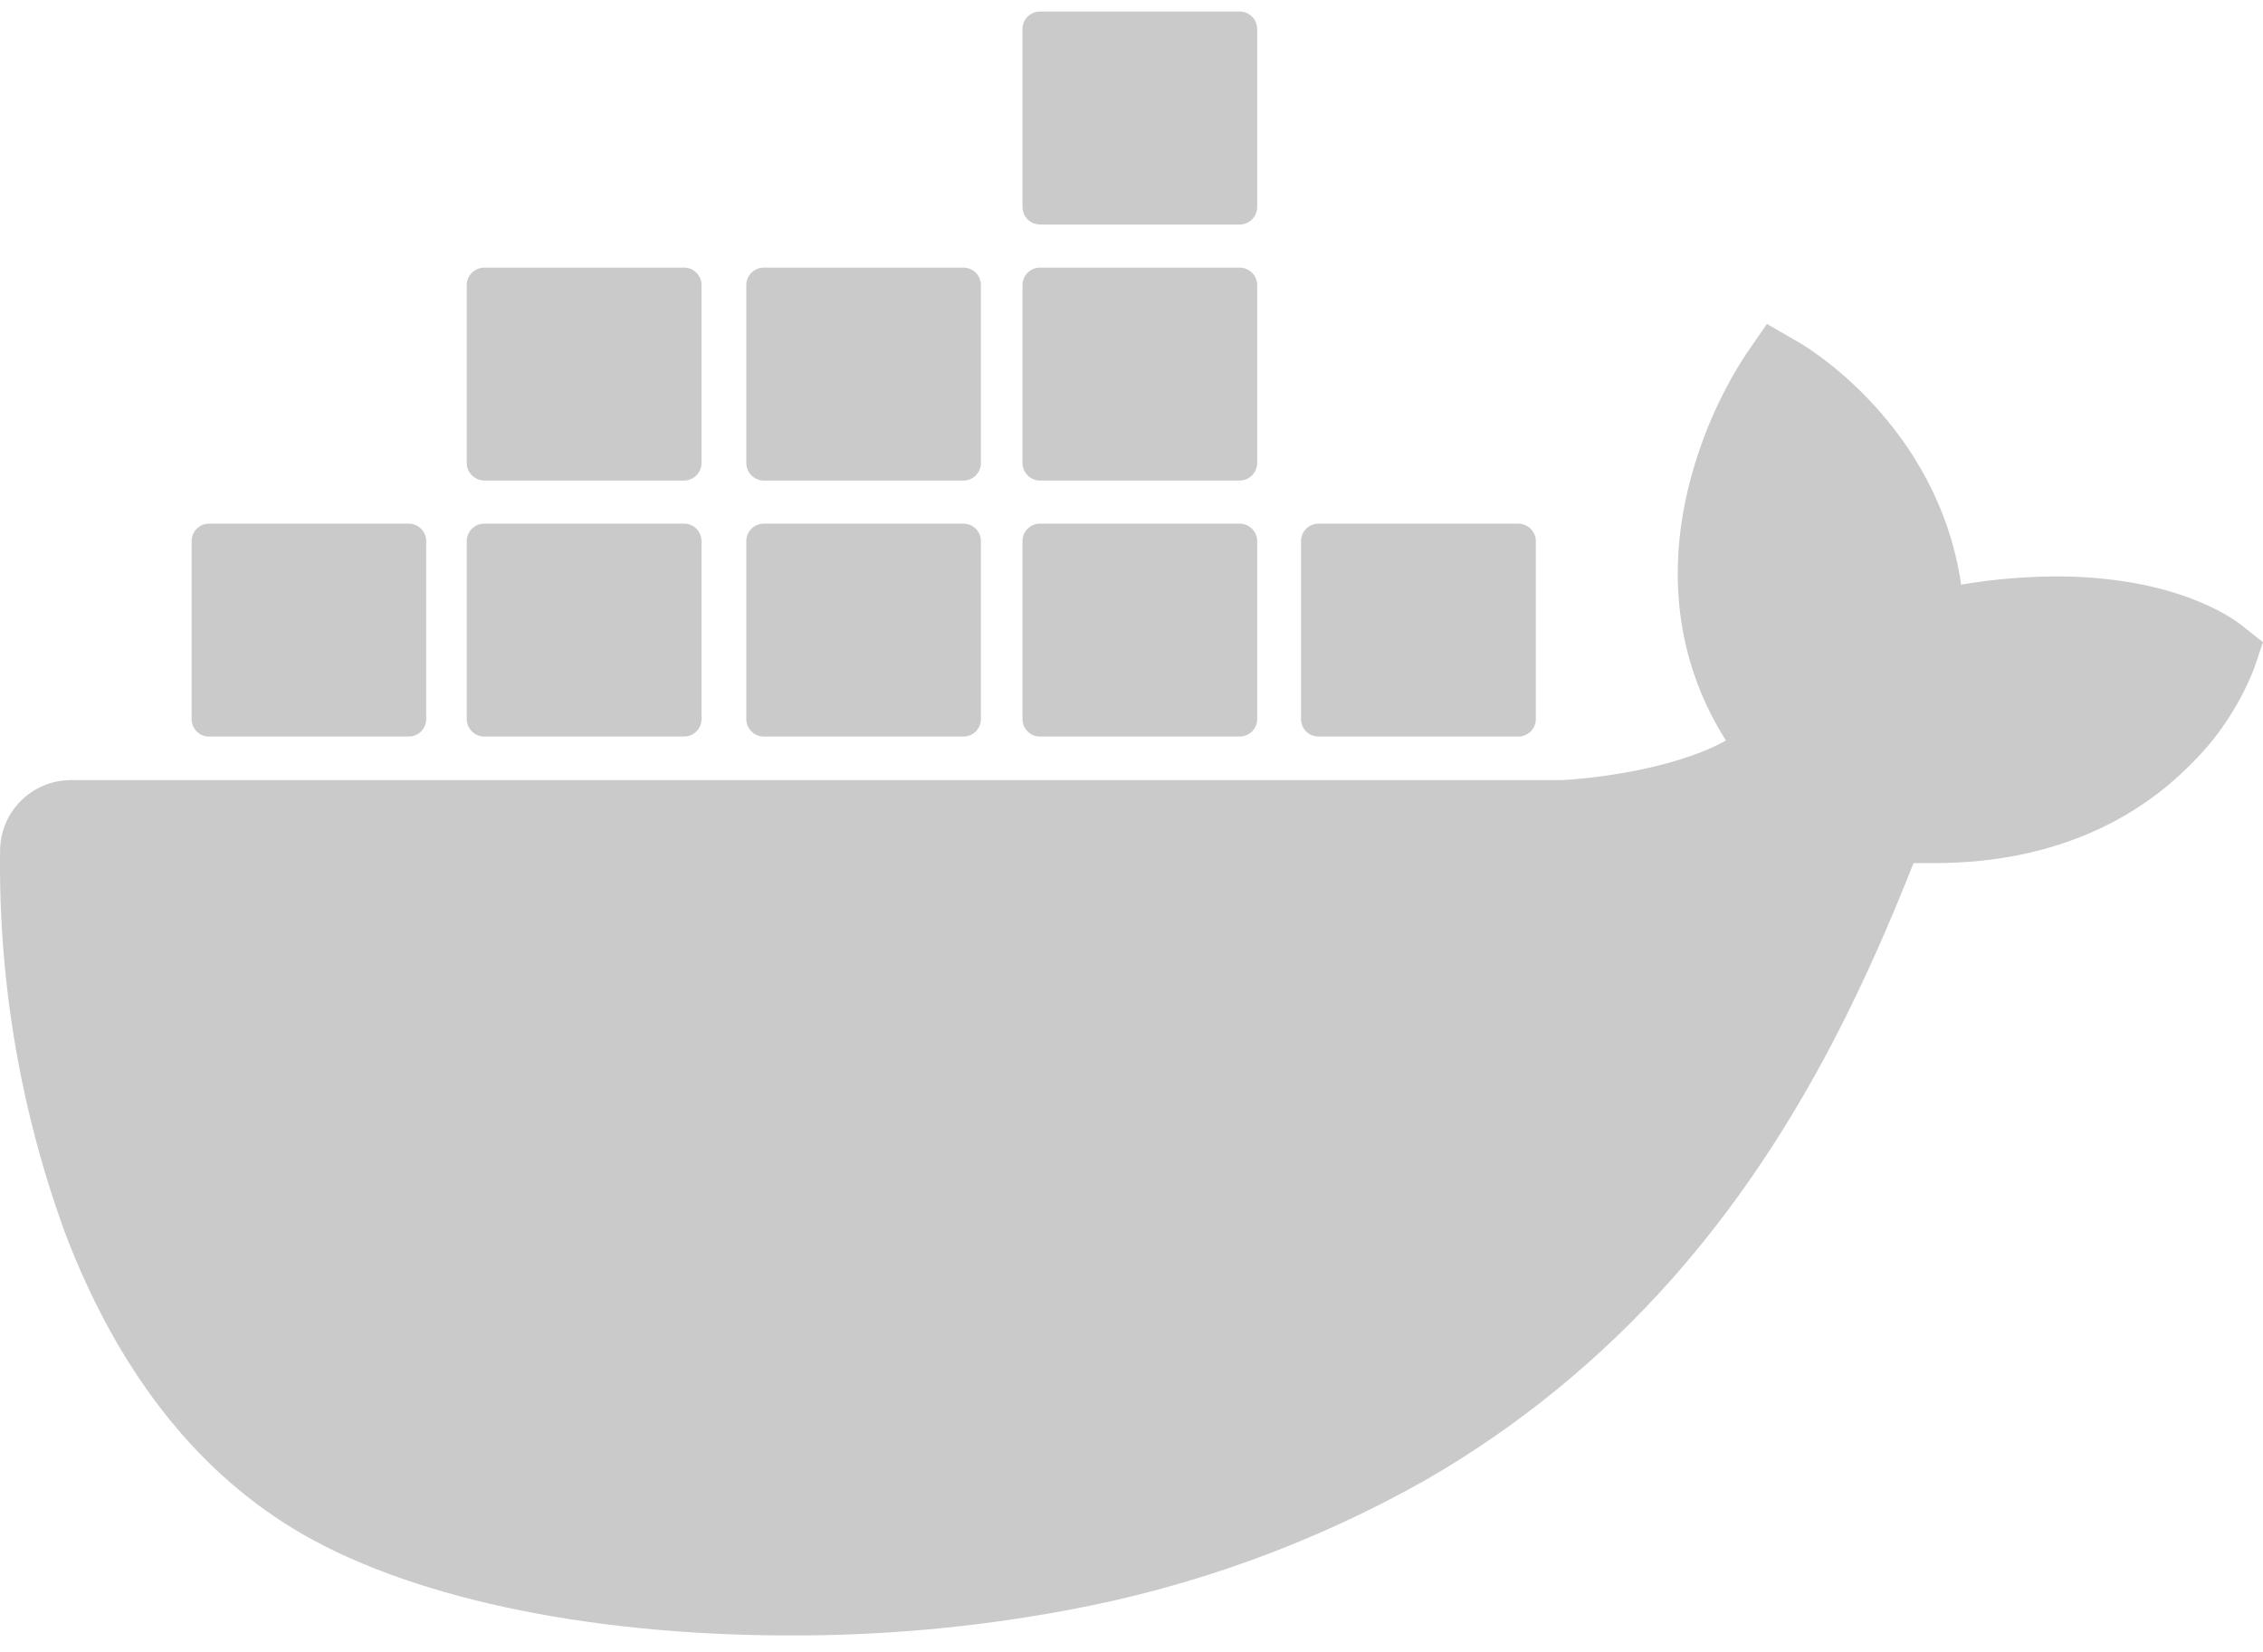 <svg width="100" height="73" viewBox="0 0 100 73" fill="none" xmlns="http://www.w3.org/2000/svg">
<path d="M58.262 32.547H67.092C67.296 32.547 67.493 32.466 67.638 32.322C67.783 32.177 67.865 31.981 67.867 31.776V23.914C67.867 23.708 67.785 23.511 67.64 23.366C67.494 23.221 67.297 23.139 67.092 23.139H58.262C58.058 23.139 57.862 23.22 57.717 23.365C57.573 23.509 57.492 23.705 57.492 23.91V31.776C57.492 32.202 57.837 32.547 58.262 32.547M45.954 9.922H54.779C54.985 9.922 55.182 9.841 55.327 9.695C55.472 9.55 55.554 9.353 55.554 9.147V1.281C55.553 1.076 55.471 0.88 55.326 0.735C55.18 0.591 54.984 0.51 54.779 0.51H45.954C45.75 0.51 45.554 0.591 45.409 0.736C45.264 0.88 45.183 1.076 45.183 1.281V9.147C45.183 9.572 45.525 9.918 45.954 9.918M45.954 21.235H54.779C54.984 21.234 55.181 21.152 55.326 21.007C55.471 20.861 55.553 20.665 55.554 20.46V12.597C55.553 12.393 55.471 12.197 55.326 12.052C55.18 11.908 54.984 11.826 54.779 11.826H45.954C45.75 11.826 45.554 11.908 45.409 12.052C45.264 12.197 45.183 12.393 45.183 12.597V20.46C45.183 20.885 45.525 21.231 45.954 21.235ZM33.746 21.235H42.579C42.783 21.233 42.978 21.15 43.122 21.005C43.265 20.86 43.346 20.664 43.346 20.46V12.597C43.346 12.393 43.265 12.197 43.12 12.052C42.975 11.908 42.779 11.826 42.575 11.826H33.75C33.545 11.826 33.349 11.908 33.205 12.052C33.06 12.197 32.979 12.393 32.979 12.597V20.46C32.979 20.885 33.325 21.231 33.75 21.235M21.4 21.235H30.229C30.434 21.234 30.63 21.152 30.774 21.006C30.919 20.861 31 20.665 31 20.46V12.597C31 12.393 30.919 12.197 30.774 12.052C30.63 11.908 30.434 11.826 30.229 11.826H21.4C21.195 11.826 20.999 11.908 20.853 12.052C20.708 12.197 20.626 12.393 20.625 12.597V20.46C20.625 20.885 20.975 21.231 21.4 21.235M45.954 32.547H54.779C54.984 32.547 55.18 32.466 55.326 32.322C55.471 32.177 55.553 31.981 55.554 31.776V23.914C55.554 23.708 55.472 23.511 55.327 23.366C55.182 23.221 54.985 23.139 54.779 23.139H45.954C45.75 23.139 45.554 23.22 45.409 23.365C45.264 23.509 45.183 23.705 45.183 23.91V31.776C45.183 32.202 45.525 32.547 45.954 32.547M33.746 32.547H42.579C42.783 32.546 42.978 32.465 43.121 32.32C43.265 32.176 43.346 31.98 43.346 31.776V23.914C43.346 23.813 43.327 23.712 43.289 23.619C43.251 23.525 43.194 23.44 43.123 23.368C43.052 23.296 42.967 23.238 42.874 23.199C42.781 23.16 42.68 23.14 42.579 23.139H33.746C33.542 23.14 33.347 23.222 33.203 23.366C33.06 23.511 32.979 23.706 32.979 23.91V31.776C32.979 32.202 33.325 32.547 33.75 32.547M21.4 32.547H30.229C30.434 32.547 30.63 32.466 30.774 32.322C30.919 32.177 31 31.981 31 31.776V23.914C31 23.813 30.981 23.712 30.943 23.619C30.905 23.525 30.848 23.44 30.777 23.368C30.706 23.296 30.621 23.238 30.528 23.199C30.435 23.16 30.334 23.14 30.233 23.139H21.4C21.194 23.139 20.997 23.221 20.852 23.366C20.707 23.511 20.625 23.708 20.625 23.914V31.776C20.625 32.202 20.975 32.547 21.4 32.547M9.233 32.547H18.067C18.27 32.546 18.465 32.465 18.609 32.32C18.753 32.176 18.833 31.98 18.833 31.776V23.914C18.834 23.813 18.814 23.712 18.776 23.619C18.738 23.525 18.682 23.44 18.61 23.368C18.539 23.296 18.455 23.238 18.361 23.199C18.268 23.16 18.168 23.14 18.067 23.139H9.233C9.03 23.14 8.835 23.222 8.691 23.366C8.547 23.511 8.467 23.706 8.467 23.91V31.776C8.467 32.202 8.808 32.547 9.237 32.547M99.012 27.597C98.742 27.385 96.212 25.472 90.871 25.472C89.462 25.477 88.054 25.597 86.662 25.835C85.629 18.752 79.775 15.293 79.512 15.143L78.079 14.314L77.137 15.677C75.954 17.502 75.096 19.518 74.587 21.635C73.629 25.677 74.212 29.477 76.267 32.722C73.787 34.106 69.808 34.443 69 34.472H3.129C2.302 34.473 1.509 34.802 0.924 35.386C0.338 35.97 0.007 36.762 0.004 37.589C-0.073 43.359 0.904 49.095 2.887 54.514C5.158 60.464 8.533 64.847 12.929 67.531C17.846 70.543 25.846 72.268 34.908 72.268C39.004 72.281 43.087 71.91 47.117 71.16C52.712 70.132 58.096 68.176 63.046 65.372C67.129 63.01 70.796 60.006 73.921 56.472C79.137 50.564 82.246 43.985 84.558 38.139H85.479C91.196 38.139 94.708 35.852 96.646 33.935C97.933 32.714 98.937 31.227 99.592 29.576L100 28.377L99.012 27.597Z" fill="#CACACA"/>
</svg>
